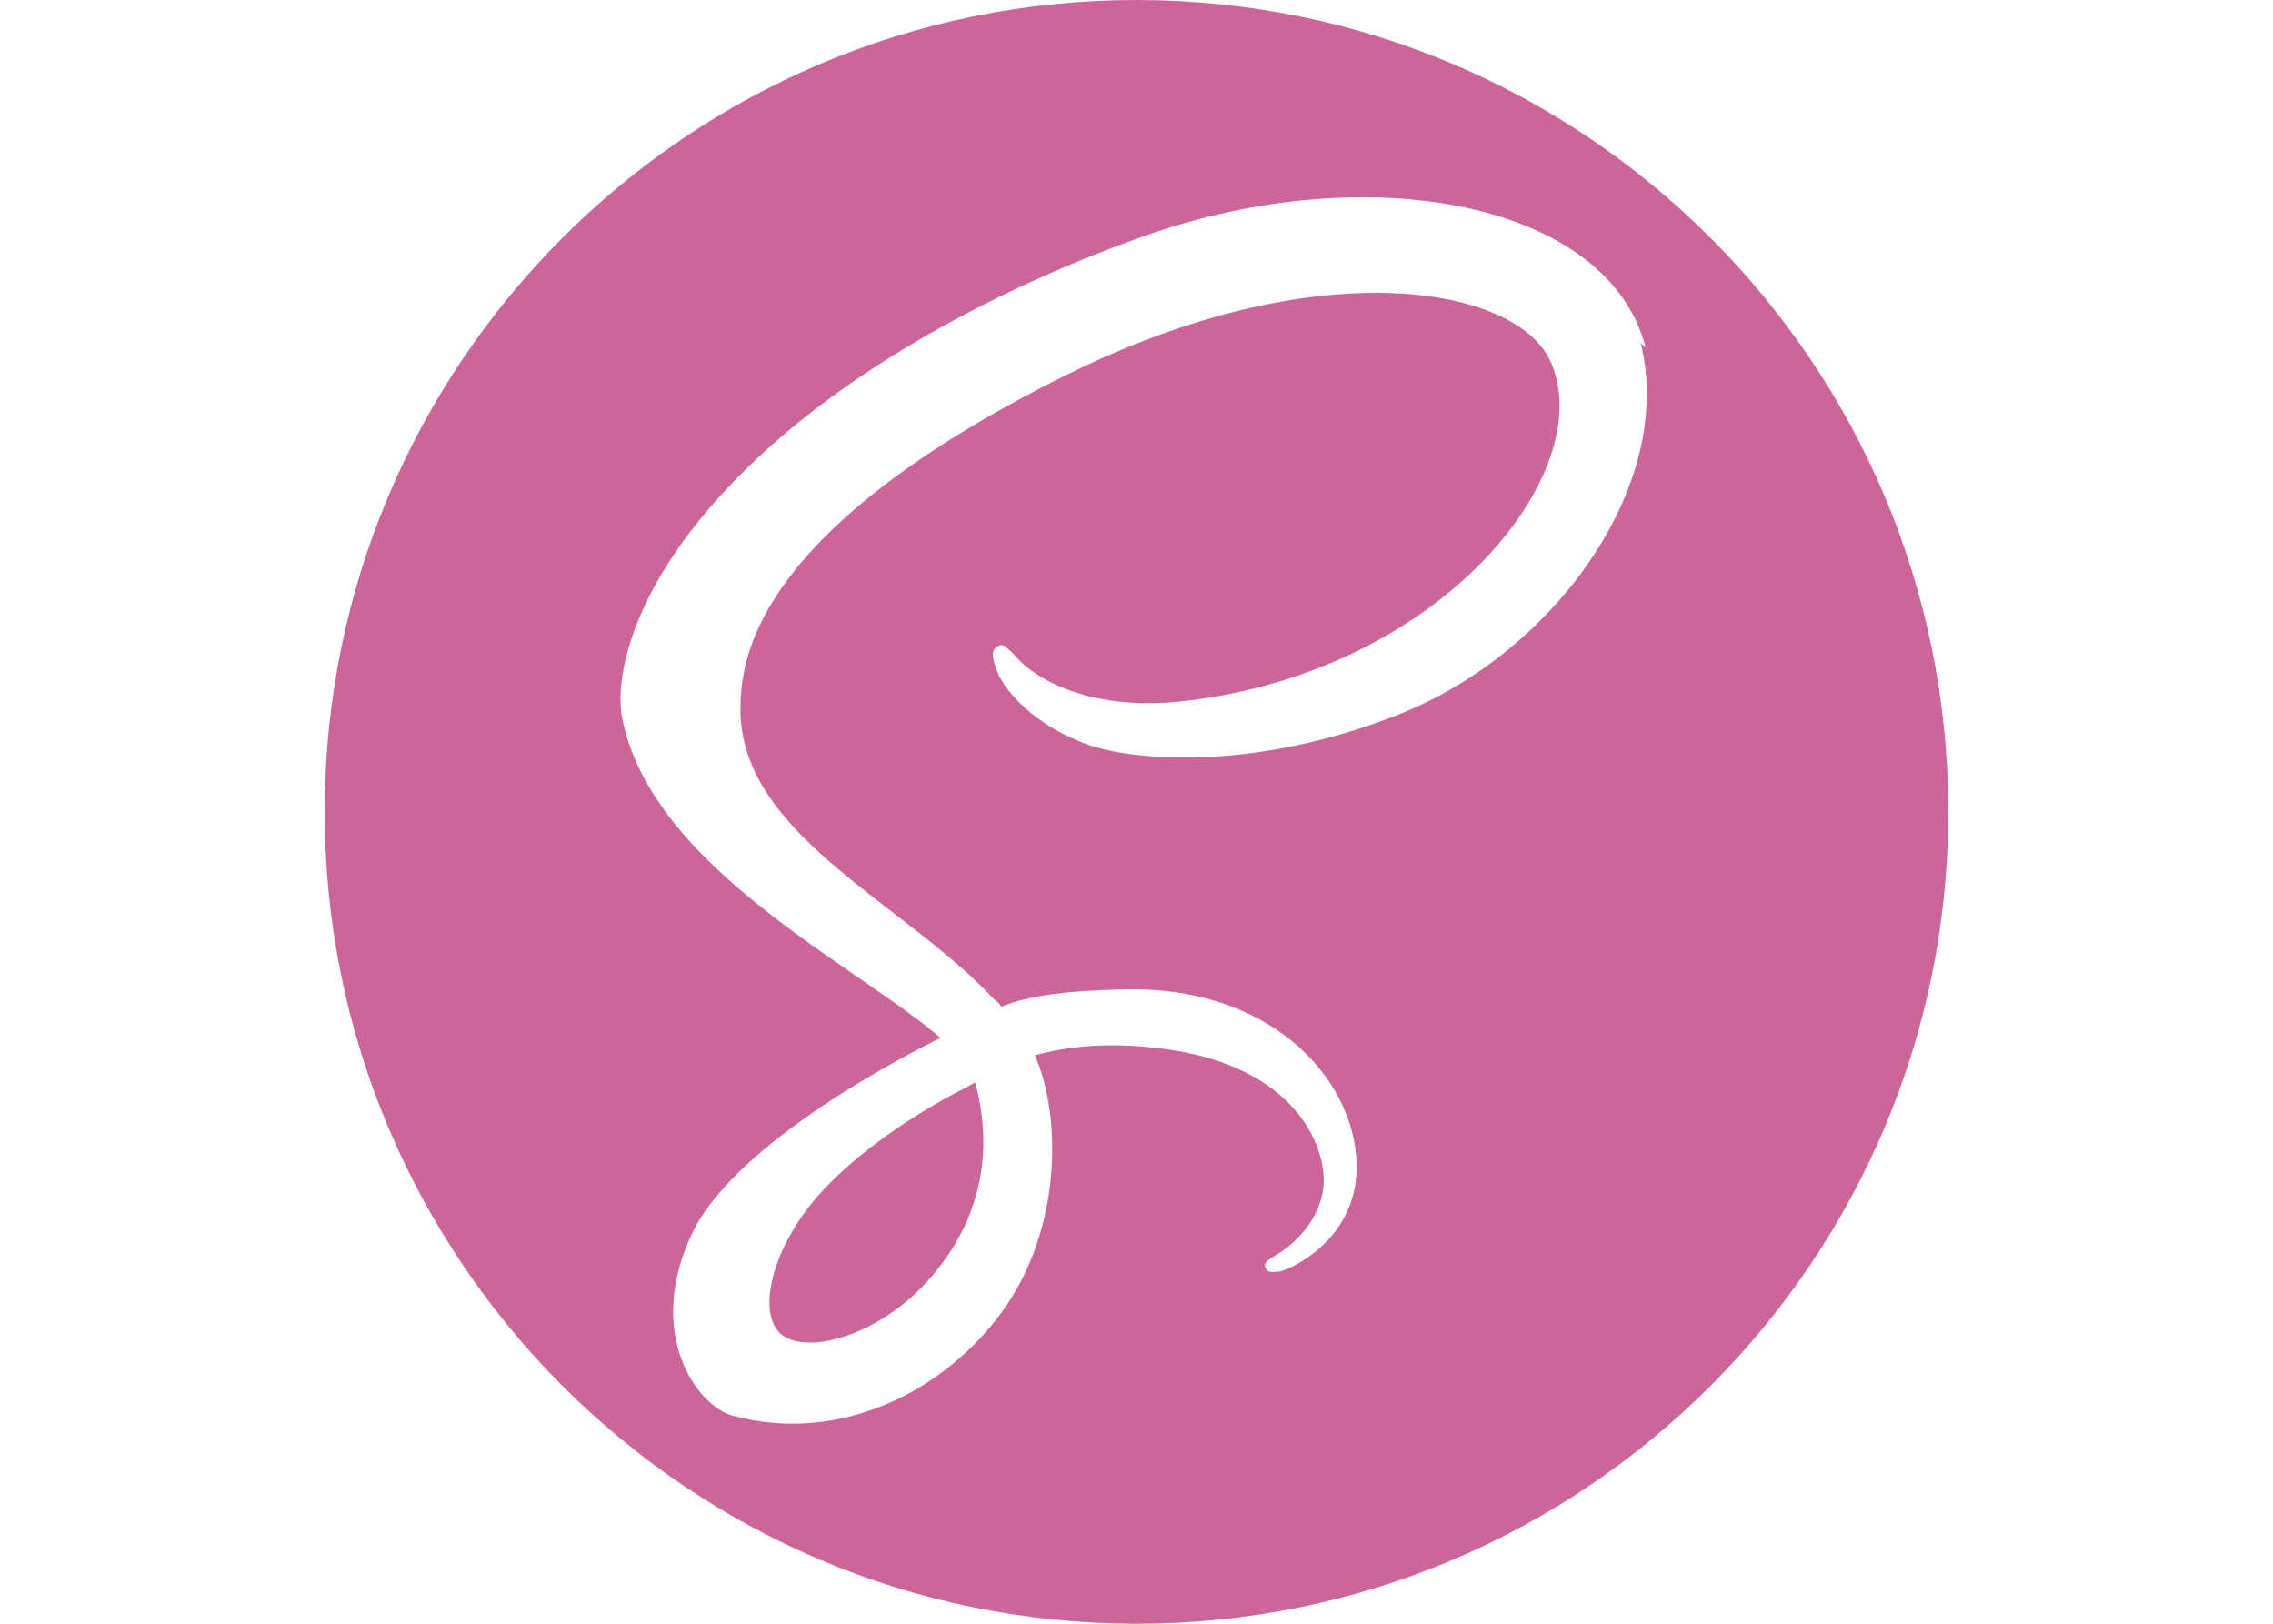 <svg id="SvgjsSvg1006" width="70" height="50" xmlns="http://www.w3.org/2000/svg" version="1.1" xmlns:xlink="http://www.w3.org/1999/xlink" xmlns:svgjs="http://svgjs.com/svgjs"><defs id="SvgjsDefs1007"></defs><g id="SvgjsG1008"><svg xmlns="http://www.w3.org/2000/svg" viewBox="0 0 24 24" width="70" height="50"><path d="M12 0c6.627 0 12 5.373 12 12s-5.373 12-12 12S0 18.627 0 12 5.373 0 12 0zM9.615 15.998c.175.645.156 1.248-.024 1.792l-.065.18c-.024.061-.052.12-.078.176-.14.29-.326.56-.555.81-.698.759-1.672 1.047-2.09.805-.45-.262-.226-1.335.584-2.19.871-.918 2.12-1.509 2.12-1.509v-.003l.108-.061zm9.911-10.861c-.542-2.133-4.077-2.834-7.422-1.645-1.989.707-4.144 1.818-5.693 3.267C4.568 8.48 4.275 9.98 4.396 10.607c.427 2.211 3.457 3.657 4.703 4.73v.006c-.367.18-3.056 1.529-3.686 2.925-.675 1.47.105 2.521.615 2.655 1.575.436 3.195-.36 4.065-1.649.84-1.261.766-2.881.404-3.676.496-.135 1.08-.195 1.83-.104 2.101.24 2.521 1.56 2.43 2.1-.09.539-.523.854-.674.944-.15.091-.195.12-.181.181.015.09.091.09.21.075.165-.03 1.096-.45 1.141-1.471.045-1.29-1.186-2.729-3.375-2.7-.9.016-1.471.091-1.875.256-.03-.045-.061-.075-.105-.105-1.35-1.455-3.855-2.475-3.75-4.41.03-.705.285-2.564 4.8-4.814 3.705-1.846 6.661-1.335 7.171-.21.733 1.604-1.576 4.59-5.431 5.024-1.47.165-2.235-.404-2.431-.615-.209-.225-.239-.24-.314-.194-.12.06-.045.255 0 .375.12.3.585.825 1.396 1.095.704.225 2.43.359 4.5-.45 2.324-.899 4.139-3.405 3.614-5.505l.073.067z" fill="#cc6699" class="color000 svgShape"></path></svg></g></svg>